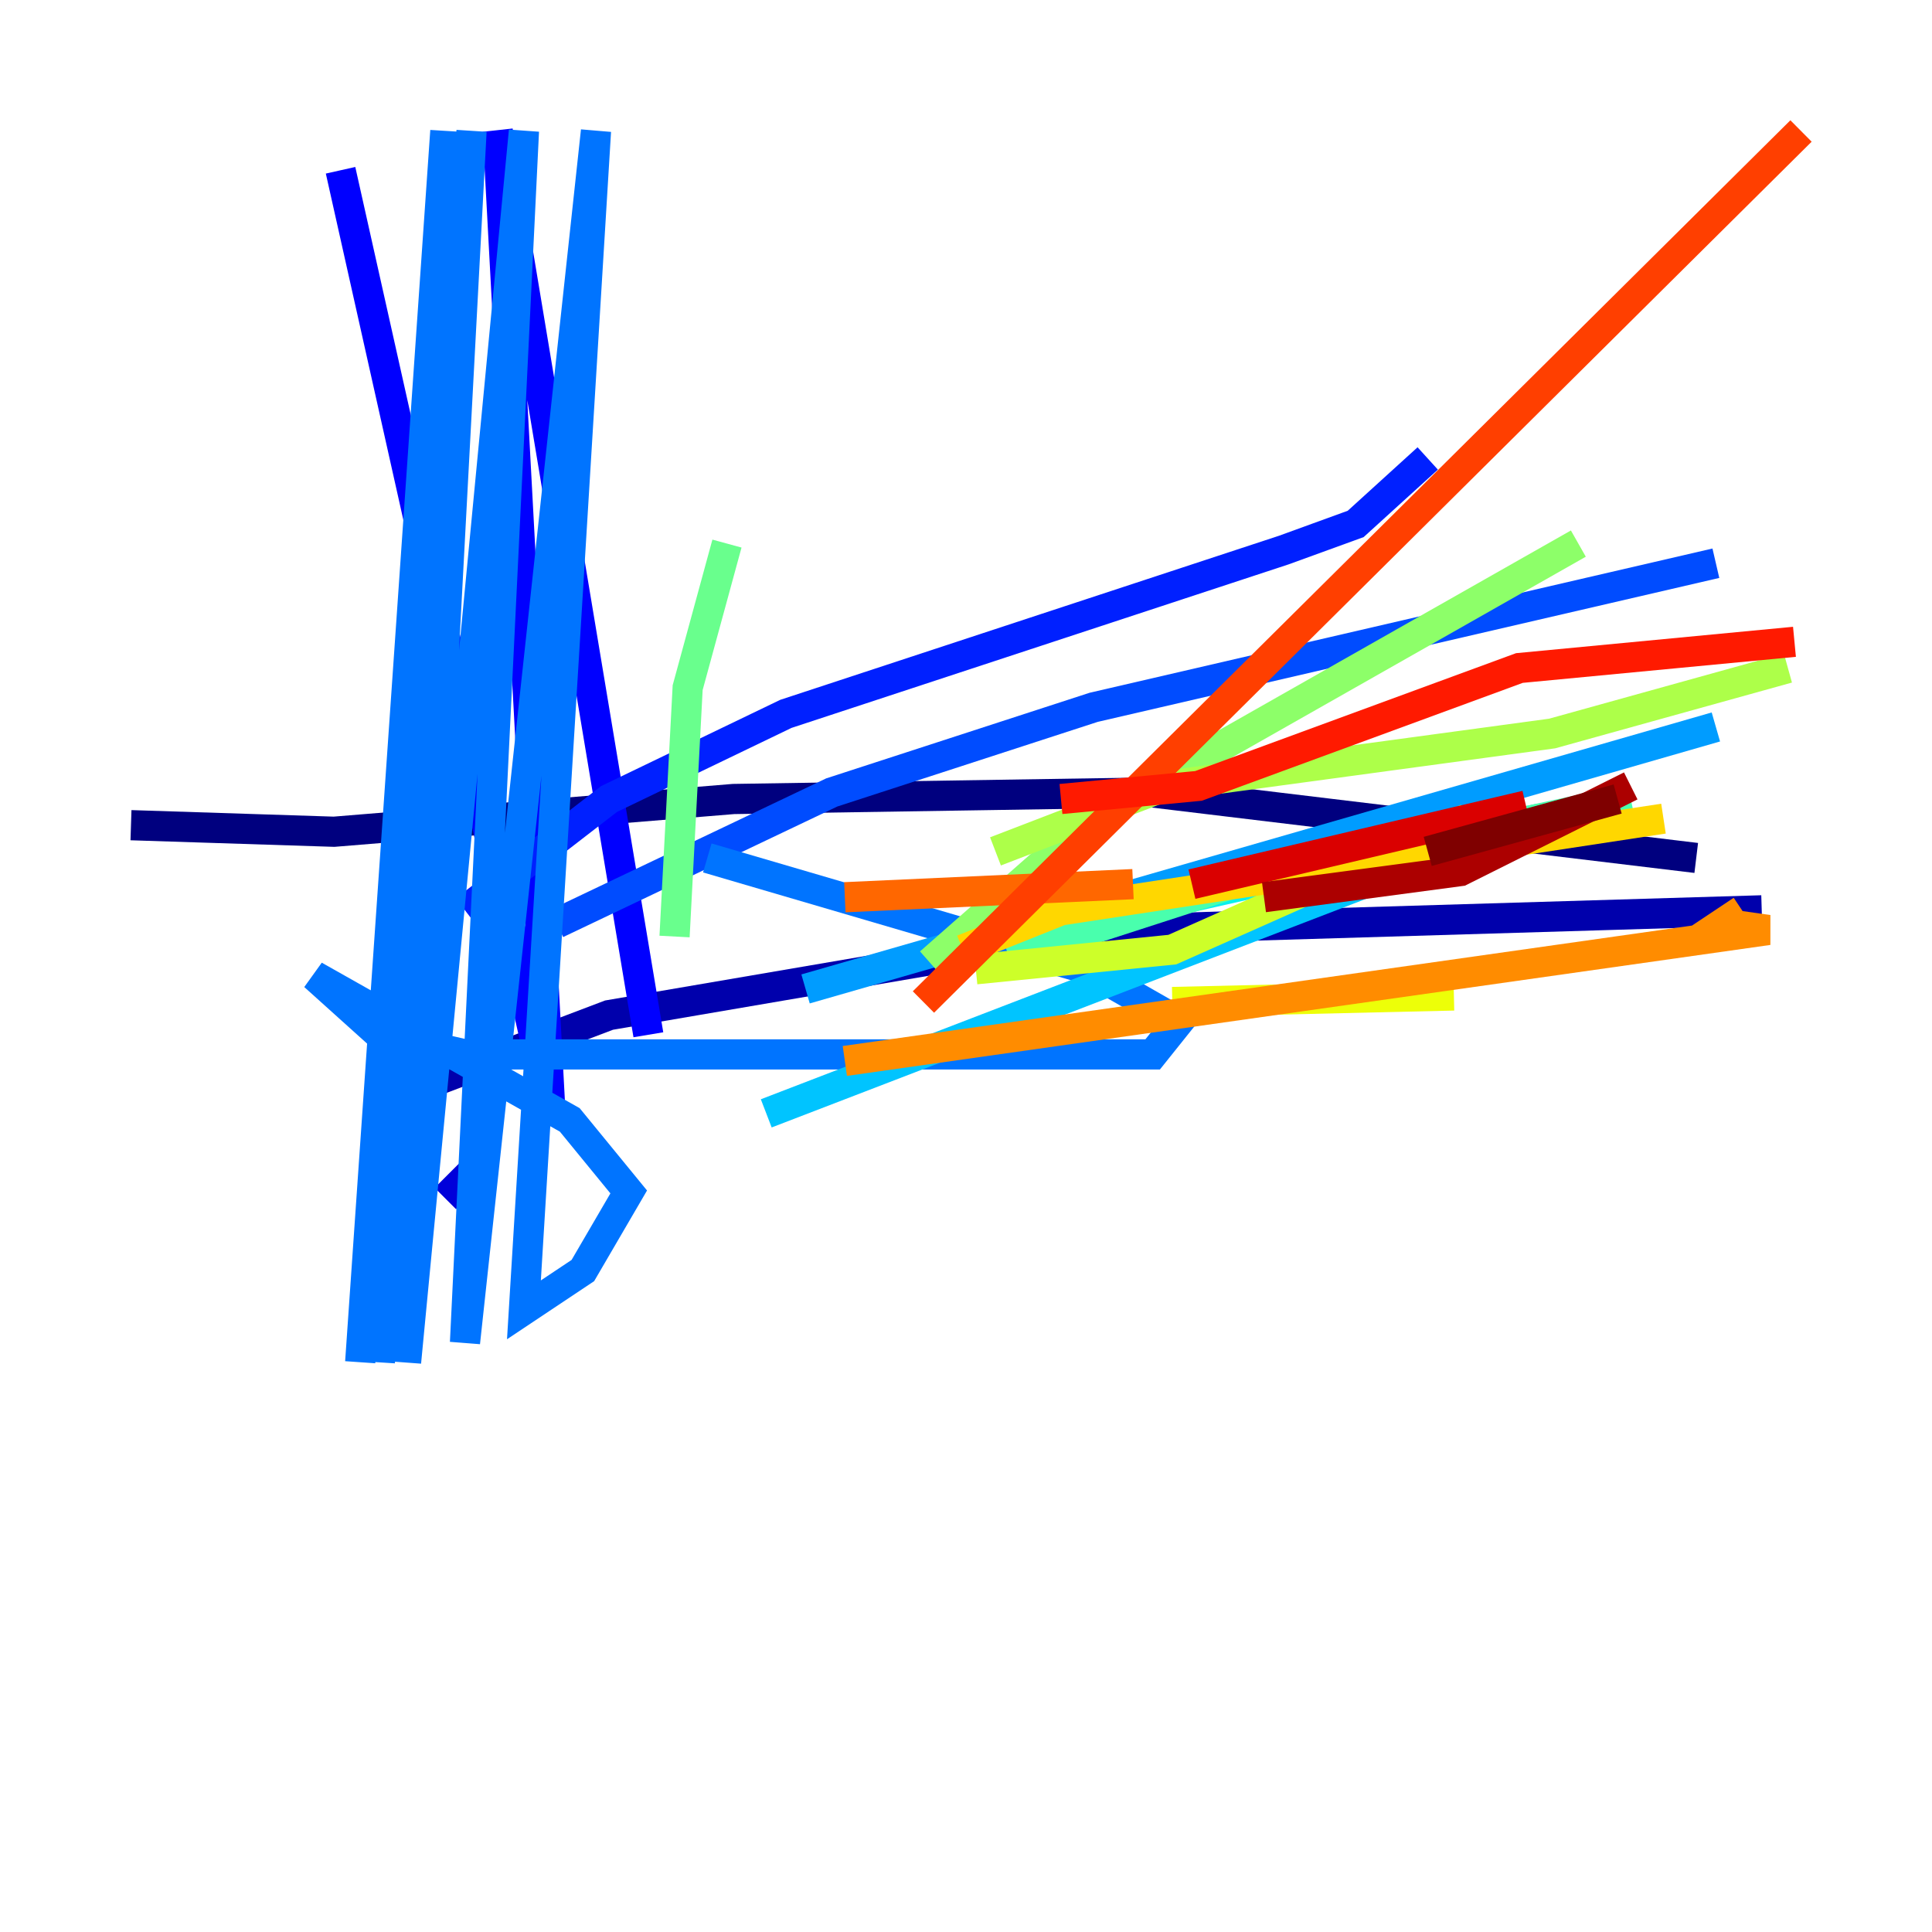<?xml version="1.0" encoding="utf-8" ?>
<svg baseProfile="tiny" height="128" version="1.2" viewBox="0,0,128,128" width="128" xmlns="http://www.w3.org/2000/svg" xmlns:ev="http://www.w3.org/2001/xml-events" xmlns:xlink="http://www.w3.org/1999/xlink"><defs /><polyline fill="none" points="8.678,54.671 22.129,55.105 48.597,52.936 76.366,52.502 112.38,56.841" stroke="#00007f" stroke-width="2" /><polyline fill="none" points="27.77,72.027 40.352,67.254 73.329,61.614 116.719,60.312" stroke="#0000ac" stroke-width="2" /><polyline fill="none" points="29.505,79.403 32.108,76.8" stroke="#0000da" stroke-width="2" /><polyline fill="none" points="36.447,73.329 22.563,11.281 36.447,73.329 32.976,8.678 42.956,68.556 32.976,8.678" stroke="#0000ff" stroke-width="2" /><polyline fill="none" points="30.807,60.312 40.352,52.936 52.068,47.295 85.044,36.447 89.817,34.712 94.59,30.373" stroke="#0020ff" stroke-width="2" /><polyline fill="none" points="36.881,61.18 55.105,52.502 72.461,46.861 113.681,37.315" stroke="#004cff" stroke-width="2" /><polyline fill="none" points="46.861,56.841 72.027,64.217 78.102,67.688 76.366,69.858 30.807,69.858 25.166,68.556 20.827,64.651 37.749,74.197 41.654,78.969 38.617,84.176 34.712,86.78 39.485,8.678 30.807,88.949 34.712,8.678 26.902,90.251 31.241,8.678 25.166,90.251 29.505,8.678 23.864,90.251 29.505,8.678" stroke="#0074ff" stroke-width="2" /><polyline fill="none" points="53.37,65.519 113.681,48.163" stroke="#009cff" stroke-width="2" /><polyline fill="none" points="50.766,73.763 95.891,56.407" stroke="#00c4ff" stroke-width="2" /><polyline fill="none" points="71.159,61.18 101.966,54.237" stroke="#08f0ed" stroke-width="2" /><polyline fill="none" points="103.702,62.915 103.702,62.915" stroke="#29ffcd" stroke-width="2" /><polyline fill="none" points="66.82,63.349 81.573,58.576 108.041,52.936" stroke="#49ffad" stroke-width="2" /><polyline fill="none" points="44.691,62.047 45.559,45.559 48.163,36.014" stroke="#69ff8d" stroke-width="2" /><polyline fill="none" points="61.614,63.783 72.461,54.237 104.57,36.014" stroke="#8dff69" stroke-width="2" /><polyline fill="none" points="65.953,56.407 77.234,52.068 102.834,48.597 118.454,44.258" stroke="#adff49" stroke-width="2" /><polyline fill="none" points="64.651,64.217 77.668,62.915 97.193,54.237" stroke="#cdff29" stroke-width="2" /><polyline fill="none" points="77.668,66.386 96.325,65.953" stroke="#edff08" stroke-width="2" /><polyline fill="none" points="63.783,62.915 70.291,60.312 110.21,54.237" stroke="#ffd700" stroke-width="2" /><polyline fill="none" points="118.888,60.312 118.888,60.312" stroke="#ffb100" stroke-width="2" /><polyline fill="none" points="115.417,60.312 114.115,61.18 117.153,61.614 55.973,70.291" stroke="#ff8c00" stroke-width="2" /><polyline fill="none" points="55.973,59.444 75.064,58.576" stroke="#ff6700" stroke-width="2" /><polyline fill="none" points="61.18,66.386 119.322,8.678" stroke="#ff3f00" stroke-width="2" /><polyline fill="none" points="70.291,52.936 79.403,52.068 100.664,44.258 118.888,42.522" stroke="#ff1a00" stroke-width="2" /><polyline fill="none" points="78.969,58.576 101.098,53.37" stroke="#da0000" stroke-width="2" /><polyline fill="none" points="83.742,59.444 96.759,57.709 108.041,52.068" stroke="#ac0000" stroke-width="2" /><polyline fill="none" points="94.59,56.407 107.173,52.936" stroke="#7f0000" stroke-width="2" /></svg>